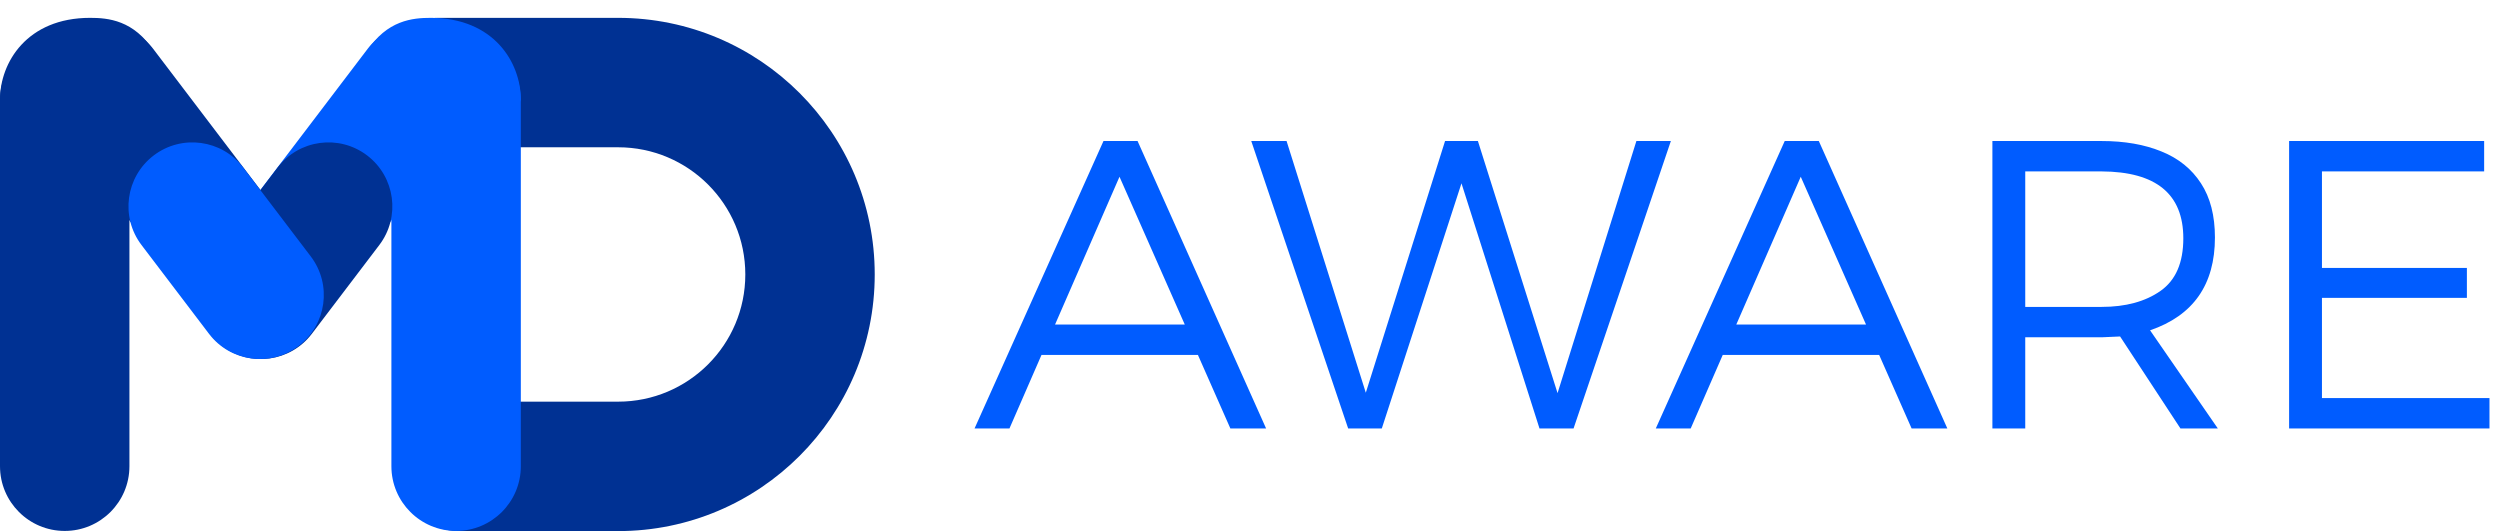 <svg width="193" height="41" viewBox="0 0 193 41" fill="none" xmlns="http://www.w3.org/2000/svg">
<path fill-rule="evenodd" clip-rule="evenodd" d="M33.765 1.378C31.862 1.378 30.319 2.921 30.319 4.824V35.832C30.319 38.686 32.633 41 35.487 41H47.718C58.66 41 67.529 32.13 67.529 21.189C67.529 10.248 58.66 1.378 47.718 1.378H33.765ZM47.718 11.37H33.076V31.008H47.718C53.142 31.008 57.538 26.612 57.538 21.189C57.538 15.766 53.142 11.37 47.718 11.37Z" fill="#003193"/>
<path d="M30.216 7.74C30.216 4.981 32.453 2.745 35.212 2.745C37.971 2.745 40.208 4.981 40.208 7.74V35.992C40.208 38.752 37.971 40.988 35.212 40.988C32.453 40.988 30.216 38.752 30.216 35.992V7.74Z" fill="#005CFF"/>
<path d="M28.381 3.772C29.964 1.689 32.937 1.284 35.02 2.867C37.104 4.451 37.509 7.424 35.925 9.507L23.878 25.356C22.294 27.44 19.322 27.845 17.238 26.261C15.155 24.678 14.75 21.705 16.333 19.622L28.381 3.772Z" fill="#005CFF"/>
<path d="M33.257 1.378C38.123 1.378 40.208 4.824 40.208 7.688C39.86 9.747 26.77 6.374 28.321 3.962C29.871 1.55 31.868 1.378 33.257 1.378Z" fill="#005CFF"/>
<path d="M21.426 12.942C23.075 10.772 26.171 10.35 28.341 11.999C30.511 13.649 30.933 16.745 29.283 18.915L24.073 25.77C22.423 27.94 19.327 28.362 17.157 26.712C14.988 25.063 14.566 21.967 16.215 19.797L21.426 12.942Z" fill="#003193"/>
<path d="M9.992 7.74C9.992 4.981 7.755 2.745 4.996 2.745C2.237 2.745 0 4.981 0 7.74V35.992C0 38.752 2.237 40.988 4.996 40.988C7.755 40.988 9.992 38.752 9.992 35.992V7.74Z" fill="#003193"/>
<path d="M11.826 3.772C10.243 1.689 7.27 1.284 5.187 2.867C3.103 4.451 2.698 7.424 4.282 9.507L16.329 25.356C17.913 27.44 20.886 27.845 22.969 26.261C25.052 24.678 25.457 21.705 23.874 19.622L11.826 3.772Z" fill="#003193"/>
<path d="M6.95 1.378C2.085 1.378 0 4.824 0 7.688C0.348 9.747 13.437 6.374 11.887 3.962C10.336 1.55 8.34 1.378 6.95 1.378Z" fill="#003193"/>
<path d="M18.782 12.942C17.133 10.772 14.037 10.35 11.867 11.999C9.697 13.649 9.275 16.745 10.924 18.915L16.135 25.77C17.784 27.94 20.88 28.361 23.05 26.712C25.22 25.063 25.642 21.967 23.993 19.797L18.782 12.942Z" fill="#005CFF"/>
<path d="M97.742 33.076H94.984L92.48 27.402H80.403L77.931 33.076H75.236L85.189 10.887H87.82L97.742 33.076ZM91.465 25.056L86.425 13.645L81.449 25.056H91.465ZM121.479 33.076H118.848L112.826 14.152L106.676 33.076H104.077L96.597 10.887H99.323L105.44 30.318L111.558 10.887H114.094L120.243 30.35L126.329 10.887H128.991L121.479 33.076ZM150.334 33.076H147.576L145.072 27.402H132.995L130.523 33.076H127.828L137.781 10.887H140.412L150.334 33.076ZM144.057 25.056L139.018 13.645L134.041 25.056H144.057ZM171.215 33.076H168.33L163.671 25.976L162.245 26.039H156.349V33.076H153.813V10.887H162.245C164.02 10.887 165.562 11.157 166.872 11.696C168.182 12.224 169.197 13.043 169.915 14.152C170.634 15.251 170.993 16.646 170.993 18.336C170.993 21.971 169.323 24.359 165.985 25.5L171.215 33.076ZM162.245 23.693C164.104 23.693 165.62 23.281 166.793 22.457C167.966 21.633 168.552 20.281 168.552 18.4C168.552 14.976 166.45 13.254 162.245 13.233H156.349V23.693H162.245ZM192.188 33.076H176.719V10.887H191.776V13.233H179.255V20.682H190.444V22.996H179.255V30.73H192.188V33.076Z" fill="#005CFF"/>
</svg>
